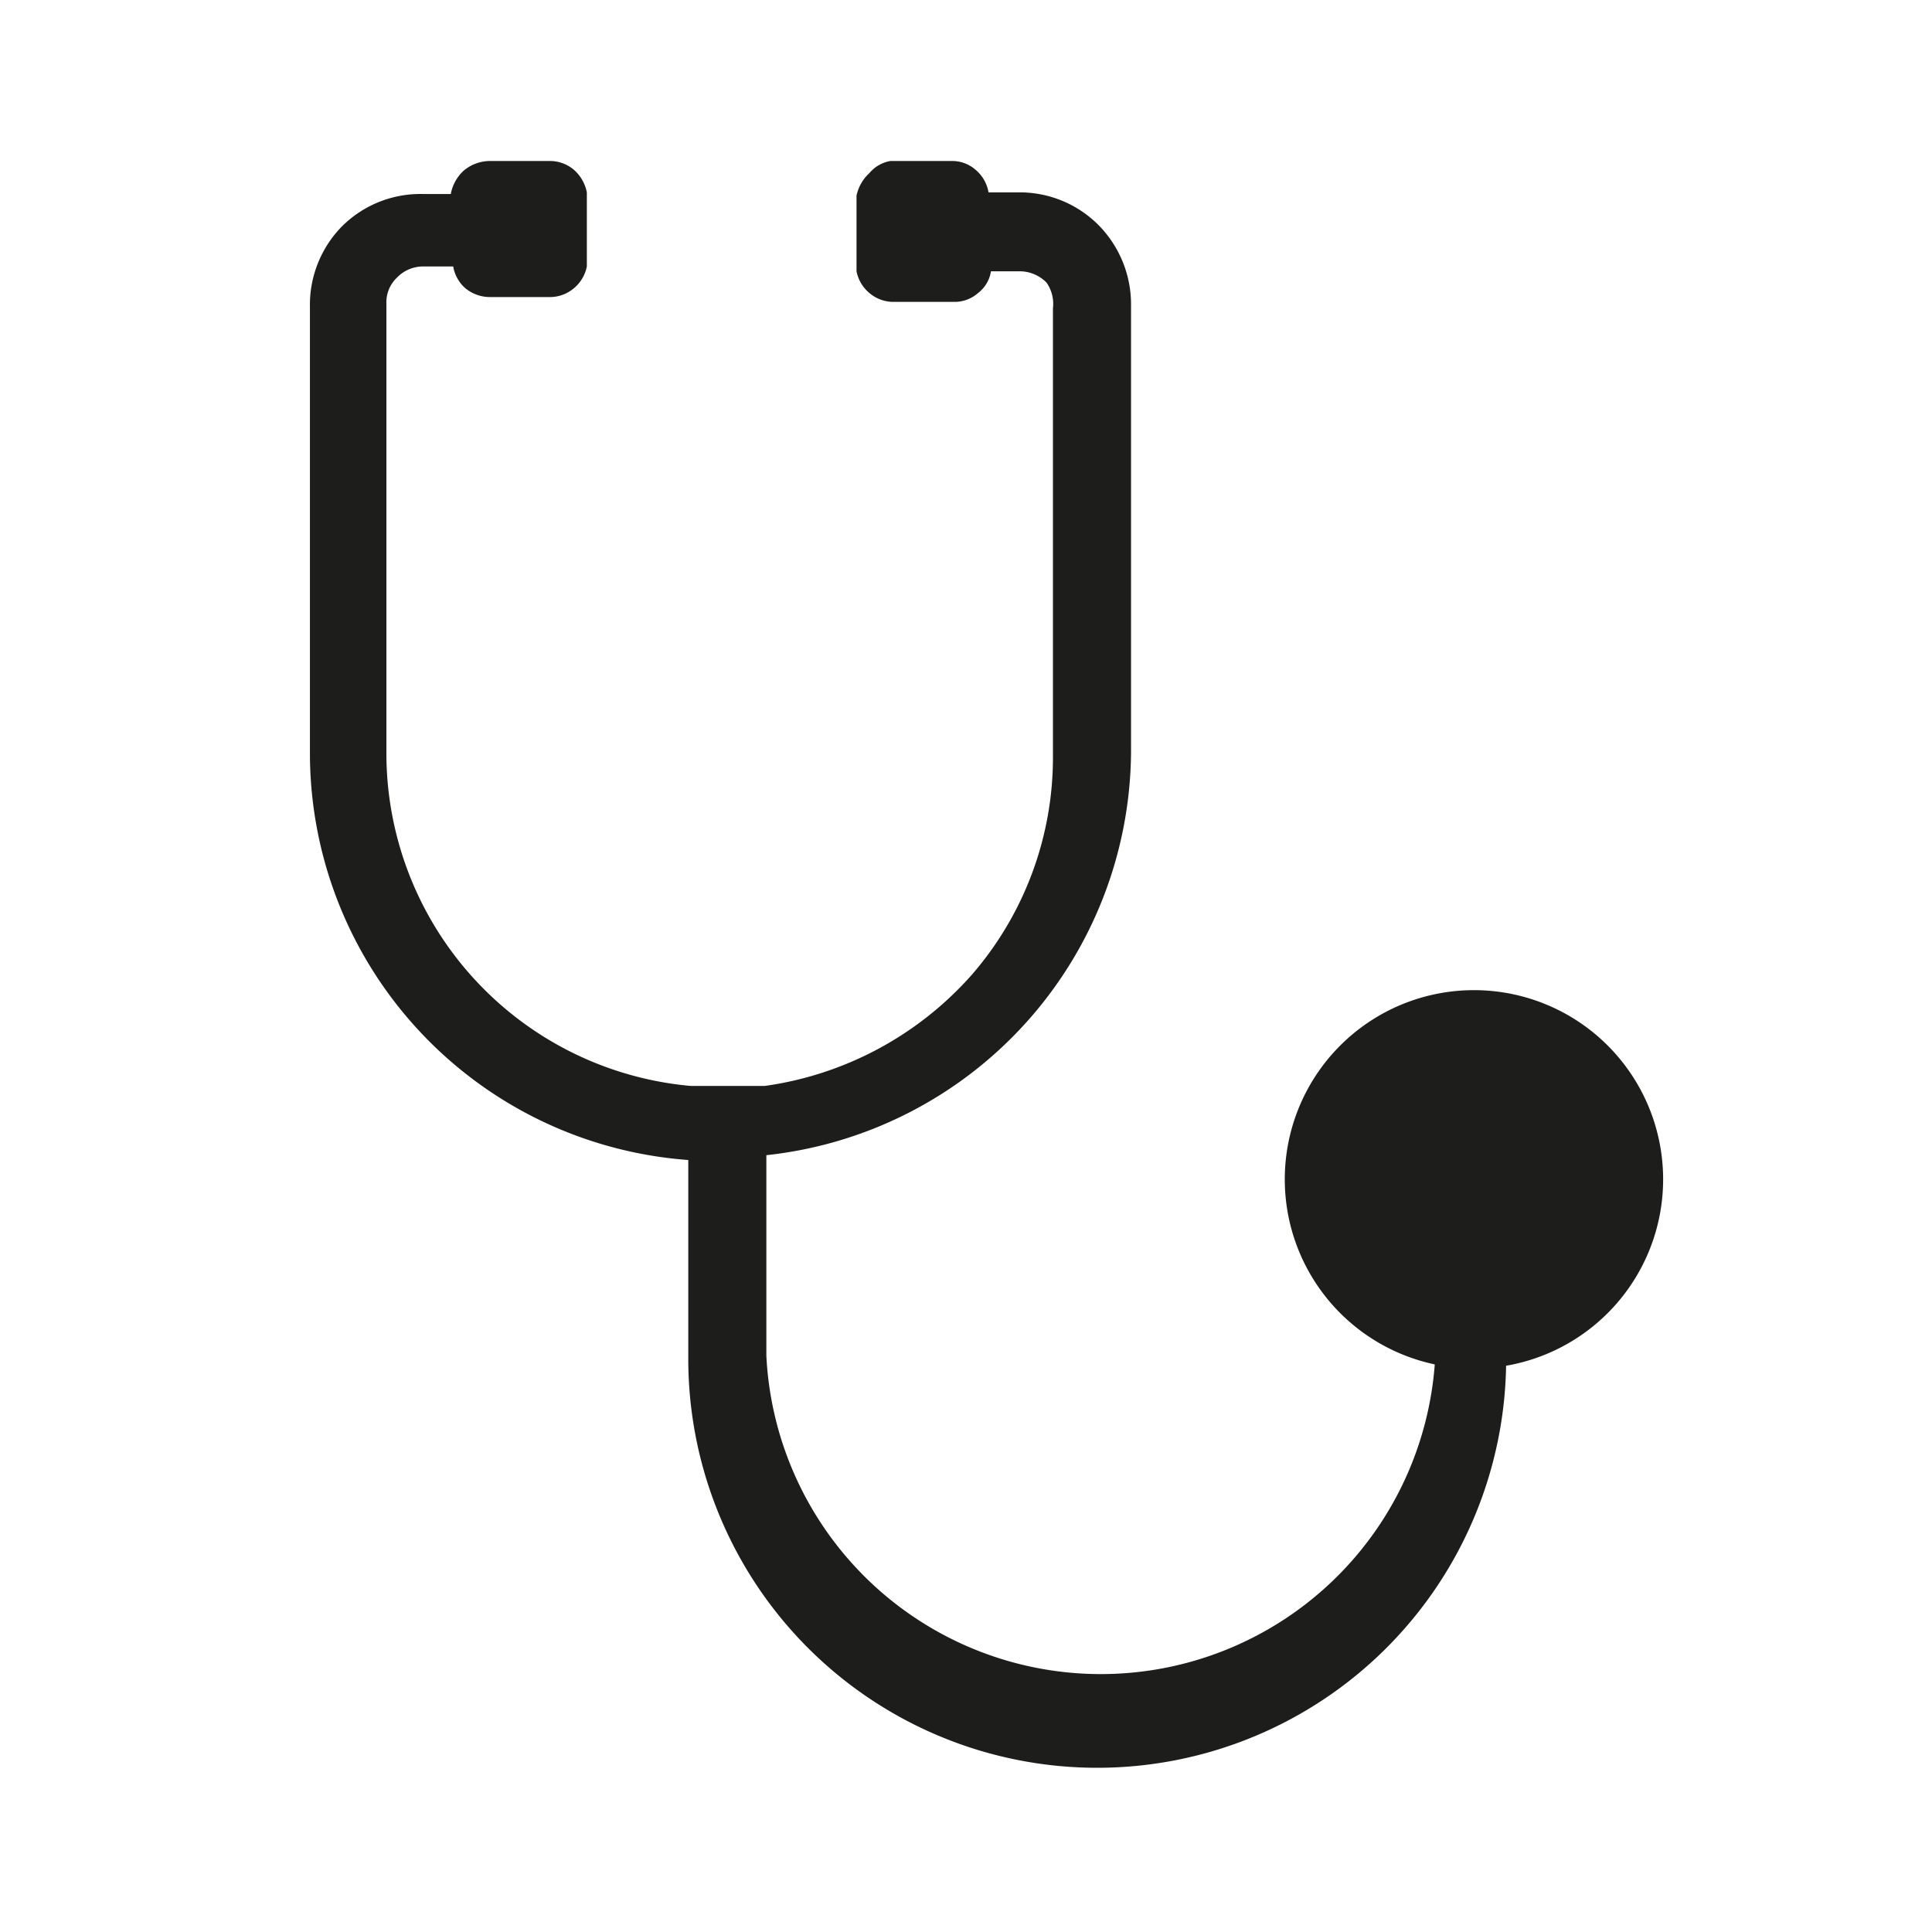 <svg xmlns="http://www.w3.org/2000/svg" viewBox="0 0 24 24"><defs><style>.cls-1{fill:none;}.cls-2{fill:#1d1d1b;}</style></defs><g id="Слой_2" data-name="Слой 2"><g id="Fill"><g id="Stethoscope_Fill" data-name="Stethoscope/Fill"><rect class="cls-1" width="24" height="24"/><path class="cls-2" d="M18.71,16.41v.47a5.08,5.08,0,0,1-10.16,0V14.41a5.07,5.07,0,0,1-4.7-5.06V3.81a1.39,1.39,0,0,1,.4-1,1.38,1.38,0,0,1,1-.4H5.6a.52.52,0,0,1,.16-.29A.51.51,0,0,1,6.08,2h.76a.46.46,0,0,1,.29.11.5.5,0,0,1,.16.28v.92a.47.47,0,0,1-.16.27.46.46,0,0,1-.29.11H6.08a.48.48,0,0,1-.3-.11.46.46,0,0,1-.15-.27H5.26a.45.45,0,0,0-.33.14.42.42,0,0,0-.13.32V9.35a4.15,4.15,0,0,0,3.78,4.14l.36,0c.22,0,.38,0,.56,0a4.21,4.21,0,0,0,2.58-1.39,4.12,4.12,0,0,0,1-2.73V3.83A.46.46,0,0,0,13,3.51a.47.47,0,0,0-.33-.14h-.36a.42.42,0,0,1-.16.27.44.44,0,0,1-.29.11h-.77a.46.46,0,0,1-.29-.11.47.47,0,0,1-.16-.27V2.43a.53.53,0,0,1,.16-.28A.44.44,0,0,1,11.06,2h.77a.44.44,0,0,1,.29.11.47.47,0,0,1,.16.28h.36a1.38,1.38,0,0,1,1,.4,1.4,1.4,0,0,1,.41,1V9.35a5.07,5.07,0,0,1-4.53,5v2.49a4.16,4.16,0,0,0,8.31,0v-.47Z"/><path class="cls-2" d="M18.31,16.52a1.85,1.85,0,1,0-1.85-1.84A1.84,1.84,0,0,0,18.31,16.52Z"/><path class="cls-2" d="M18.31,17a2.35,2.35,0,1,1,2.35-2.34A2.35,2.35,0,0,1,18.31,17Zm0-3.69a1.35,1.35,0,1,0,1.35,1.35A1.36,1.36,0,0,0,18.31,13.33Z"/></g></g></g></svg>